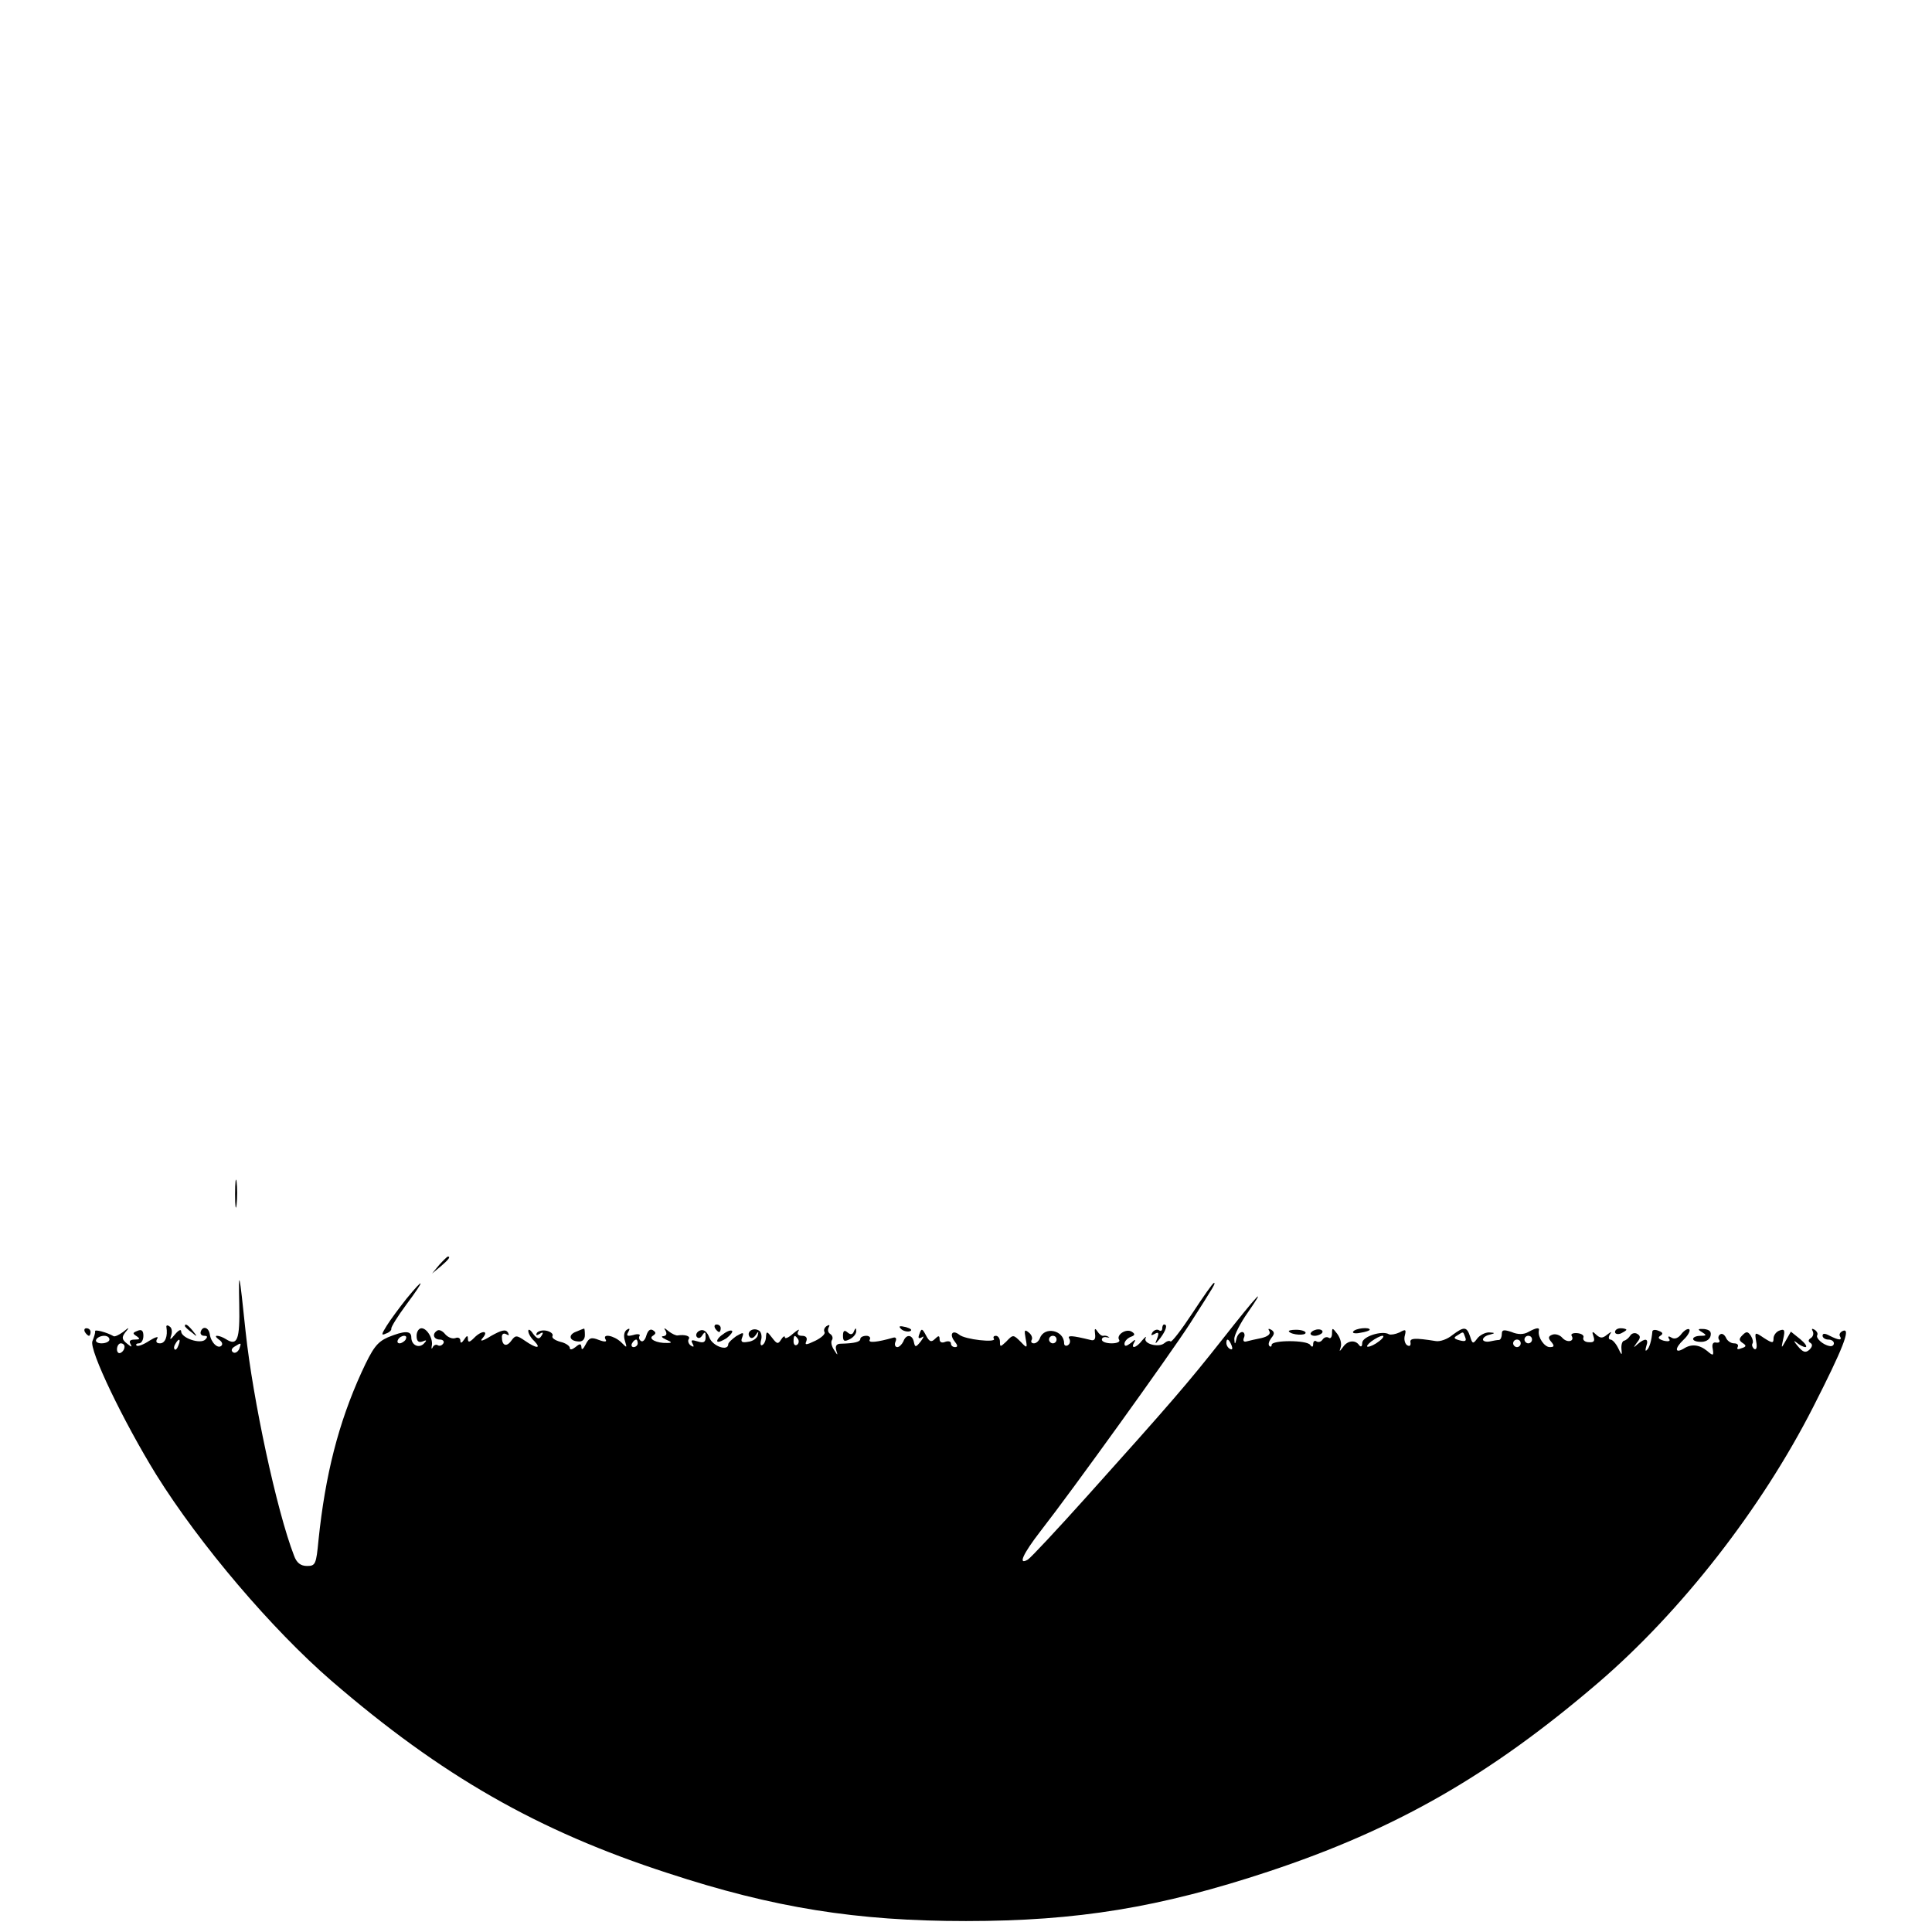 <?xml version="1.0" standalone="no"?>
<!DOCTYPE svg PUBLIC "-//W3C//DTD SVG 20010904//EN"
 "http://www.w3.org/TR/2001/REC-SVG-20010904/DTD/svg10.dtd">
<svg version="1.0" xmlns="http://www.w3.org/2000/svg"
 width="512pt" height="512pt" viewBox="0 0 512 512"
 preserveAspectRatio="xMidYMid meet">

<g transform="translate(0,512) scale(0.1,-0.1)"
fill="#000000" stroke="none">
<path d="M623 1955 c0 -33 2 -45 4 -27 2 18 2 45 0 60 -2 15 -4 0 -4 -33z"/>
<path d="M1164 1768 l-19 -23 23 19 c21 18 27 26 19 26 -2 0 -12 -10 -23 -22z"/>
<path d="M634 1663 c2 -94 -5 -111 -35 -92 -8 5 -18 9 -24 9 -5 0 -3 -4 5 -10
8 -5 11 -12 7 -16 -9 -10 -28 8 -31 30 -3 19 -19 23 -24 7 -2 -6 2 -11 9 -11
9 0 10 -3 3 -10 -13 -13 -64 4 -64 22 0 6 -7 3 -16 -8 -13 -16 -15 -16 -10 -2
3 10 1 20 -5 23 -5 4 -9 3 -8 -2 4 -24 -3 -43 -17 -43 -10 0 -12 5 -7 13 4 6
-5 4 -21 -6 -15 -10 -30 -16 -34 -13 -3 3 0 6 6 6 7 0 12 9 12 20 0 14 -5 18
-16 13 -13 -5 -13 -7 -2 -14 10 -7 9 -9 -5 -9 -12 0 -16 -4 -11 -12 5 -9 2 -8
-9 1 -14 11 -15 17 -5 30 12 14 11 15 -6 1 -11 -8 -22 -13 -25 -11 -17 10 -51
19 -49 13 1 -4 -3 -16 -7 -26 -10 -22 82 -213 169 -354 116 -186 307 -410 464
-546 292 -252 547 -398 892 -510 280 -92 500 -127 790 -127 295 0 514 36 801
131 338 112 588 255 875 501 220 189 432 461 569 730 79 155 101 211 79 202
-7 -3 -11 -9 -8 -14 7 -12 -3 -11 -27 1 -13 7 -19 7 -19 0 0 -5 7 -10 15 -10
8 0 15 -4 15 -10 0 -5 -5 -9 -12 -7 -17 3 -37 21 -32 29 2 4 -1 10 -7 14 -7 4
-9 3 -5 -4 3 -6 1 -14 -5 -18 -7 -4 -8 -9 -1 -13 6 -4 5 -10 -3 -18 -10 -9
-17 -7 -31 10 -10 12 -12 16 -4 10 8 -7 19 -13 25 -13 5 1 -1 10 -14 21 l-25
20 -13 -23 c-13 -23 -13 -23 -7 5 5 22 3 26 -10 21 -9 -3 -16 -13 -16 -21 0
-13 -3 -13 -25 1 -25 17 -25 16 -21 -9 3 -15 1 -23 -5 -20 -5 4 -7 10 -5 14 3
4 1 13 -4 21 -8 12 -12 12 -22 2 -10 -10 -10 -14 0 -21 11 -7 10 -10 -3 -14
-9 -4 -13 -3 -10 3 3 6 -1 10 -10 10 -8 0 -18 7 -21 15 -4 8 -10 12 -15 9 -5
-3 -7 -10 -3 -15 3 -5 0 -8 -8 -7 -8 2 -12 -4 -9 -17 3 -18 1 -19 -15 -5 -21
17 -42 19 -62 6 -24 -14 -24 1 -1 23 12 11 19 24 16 28 -4 3 -13 -2 -21 -12
-8 -11 -18 -15 -26 -10 -8 5 -11 4 -7 -3 5 -6 -1 -8 -14 -5 -13 4 -17 8 -9 13
8 5 7 9 -4 13 -9 4 -16 3 -17 -1 -2 -24 -8 -45 -15 -50 -4 -4 -4 1 -1 11 7 20
-3 22 -23 5 -12 -11 -12 -10 -2 4 10 12 10 18 1 23 -6 4 -15 2 -19 -5 -4 -6
-11 -12 -16 -13 -5 -1 -8 -11 -7 -22 2 -18 1 -18 -9 3 -6 12 -15 22 -20 22 -5
0 -6 6 -2 13 6 9 5 9 -7 0 -12 -10 -18 -10 -29 0 -10 10 -12 9 -7 -5 4 -12 1
-16 -12 -15 -11 0 -17 6 -15 12 3 6 -5 11 -16 12 -11 1 -18 -2 -15 -7 9 -15
-12 -20 -25 -5 -6 7 -18 11 -26 8 -11 -4 -12 -9 -3 -19 9 -11 8 -14 -4 -14
-14 0 -32 26 -29 43 3 10 -6 9 -28 -3 -12 -7 -28 -7 -44 0 -21 7 -26 6 -26 -5
0 -8 -3 -15 -7 -16 -5 0 -16 -2 -25 -4 -10 -2 -18 1 -18 5 0 5 8 11 18 13 15
4 15 5 -2 6 -10 0 -24 -7 -31 -16 -11 -15 -13 -15 -19 5 -9 27 -16 27 -47 4
-13 -11 -33 -18 -44 -16 -56 9 -70 8 -67 -4 1 -8 -2 -11 -9 -7 -6 4 -9 16 -6
26 4 16 2 17 -14 8 -11 -5 -23 -7 -28 -5 -18 11 -71 -6 -71 -23 0 -9 -3 -12
-8 -6 -10 15 -31 13 -43 -5 -10 -13 -10 -13 -6 0 3 9 -1 24 -9 35 -13 17 -14
17 -14 1 0 -9 -4 -15 -9 -11 -5 3 -12 1 -16 -5 -4 -6 -11 -8 -16 -5 -5 4 -9 0
-9 -7 0 -8 -3 -9 -8 -2 -9 13 -102 13 -102 0 0 -5 -3 -6 -6 -3 -4 4 -1 13 5
21 9 11 9 16 0 22 -8 4 -9 3 -5 -4 4 -7 -4 -14 -21 -18 -15 -3 -33 -7 -40 -9
-7 -2 -10 2 -6 11 3 7 0 14 -5 14 -6 0 -13 -8 -15 -17 -4 -17 -5 -17 -6 -1 0
10 16 42 36 70 52 75 28 50 -68 -72 -89 -113 -137 -169 -358 -415 -79 -88
-150 -164 -157 -168 -27 -16 -14 14 34 76 85 109 341 465 396 550 66 103 68
107 63 107 -3 0 -28 -36 -57 -80 -29 -44 -55 -78 -58 -75 -3 3 -10 1 -17 -5
-15 -12 -56 -1 -49 14 3 6 -1 3 -9 -6 -16 -21 -32 -24 -21 -5 5 8 2 8 -9 -2
-12 -9 -17 -10 -17 -2 0 6 7 14 16 18 12 4 13 8 3 14 -15 9 -42 -9 -33 -22 3
-5 -6 -9 -20 -9 -14 0 -26 4 -26 10 0 5 6 8 13 6 6 -1 9 -1 5 1 -4 3 -10 4
-14 3 -4 -1 -11 4 -16 12 -6 9 -8 8 -6 -7 2 -14 -2 -19 -12 -16 -49 12 -63 13
-56 3 3 -6 2 -13 -4 -17 -5 -3 -10 -1 -10 5 0 35 -52 46 -64 14 -3 -8 -10 -14
-16 -14 -6 0 -9 4 -6 9 3 5 0 14 -8 20 -11 9 -12 6 -8 -16 5 -26 4 -27 -12
-10 -21 21 -21 21 -40 1 -15 -14 -16 -14 -16 0 0 9 -5 16 -11 16 -5 0 -8 -3
-5 -8 7 -11 -77 -2 -92 11 -18 14 -27 1 -12 -18 8 -10 9 -15 1 -15 -6 0 -11 4
-11 10 0 5 -7 7 -15 4 -9 -4 -15 -1 -15 7 0 10 -3 10 -12 1 -10 -10 -15 -8
-24 9 -10 19 -12 19 -17 5 -5 -12 -3 -15 6 -10 7 5 5 0 -3 -11 -13 -16 -15
-16 -18 -2 -4 21 -21 22 -28 2 -4 -8 -11 -15 -16 -15 -6 0 -8 7 -5 14 4 9 1
13 -6 11 -42 -12 -68 -15 -62 -5 3 5 -1 10 -9 10 -9 0 -16 -4 -16 -8 0 -8 -14
-12 -52 -13 -11 0 -15 -6 -12 -17 5 -15 4 -15 -6 1 -6 9 -9 21 -5 26 3 5 1 12
-5 16 -6 4 -7 11 -4 17 4 7 2 8 -5 4 -6 -4 -9 -11 -6 -16 3 -5 -8 -15 -24 -23
-25 -12 -29 -12 -24 -1 3 9 -1 14 -12 14 -10 0 -14 5 -9 13 4 6 -2 3 -14 -7
-12 -11 -22 -15 -22 -10 0 5 -5 2 -10 -6 -8 -13 -11 -12 -24 5 -13 17 -15 18
-16 3 0 -9 -4 -19 -9 -22 -5 -4 -7 2 -4 13 3 10 0 22 -6 25 -15 9 -33 -3 -25
-16 4 -6 10 -5 16 3 8 12 9 12 6 0 -2 -8 -14 -16 -26 -17 -16 -3 -20 0 -15 12
5 14 3 14 -16 3 -11 -8 -21 -17 -21 -21 0 -20 -41 -6 -50 17 -6 16 -15 23 -25
19 -8 -3 -12 -11 -9 -16 4 -6 10 -5 15 3 7 11 9 10 9 -4 0 -14 -5 -17 -21 -12
-16 5 -19 4 -14 -5 5 -9 4 -11 -4 -6 -6 4 -9 12 -6 17 6 8 -9 13 -29 10 -4 -1
-15 4 -24 11 -12 10 -14 10 -8 1 4 -8 2 -13 -6 -14 -7 0 -4 -4 7 -9 16 -7 17
-9 3 -9 -28 -1 -51 11 -38 19 9 6 9 9 0 15 -7 4 -13 -1 -17 -14 -3 -11 -9 -18
-14 -15 -5 3 -7 9 -4 14 3 4 -5 6 -17 2 -16 -4 -19 -2 -13 8 5 9 4 11 -4 6 -7
-5 -9 -16 -5 -29 6 -20 6 -20 -10 -4 -19 18 -51 24 -41 7 4 -6 -2 -7 -18 -1
-20 8 -26 6 -35 -12 -6 -12 -11 -16 -11 -8 -1 11 -4 11 -16 1 -9 -7 -15 -8
-15 -2 0 5 -11 13 -25 16 -14 4 -23 10 -21 15 3 5 -3 11 -14 14 -11 3 -23 0
-27 -5 -4 -7 -1 -8 7 -3 9 6 11 4 5 -5 -6 -10 -11 -9 -22 5 -7 11 -13 14 -13
8 0 -7 7 -19 16 -27 20 -21 5 -20 -25 1 -22 15 -25 15 -36 0 -13 -18 -25 -13
-25 10 0 8 5 11 12 7 7 -4 8 -3 4 5 -6 9 -17 6 -44 -9 -24 -15 -32 -16 -23 -6
18 21 -3 21 -23 0 -12 -12 -16 -12 -16 -2 0 10 -3 9 -10 -2 -6 -9 -10 -11 -10
-3 0 7 -6 10 -13 7 -8 -3 -20 2 -27 10 -7 9 -16 13 -21 10 -15 -9 -10 -24 7
-24 8 0 12 -5 9 -10 -4 -6 -10 -8 -15 -5 -4 3 -11 0 -13 -5 -3 -6 -4 -5 -3 2
5 19 -12 48 -27 48 -7 0 -13 -9 -13 -20 0 -14 5 -19 16 -15 11 5 12 3 3 -6
-13 -13 -33 -4 -33 17 0 18 -18 18 -62 0 -29 -13 -40 -28 -70 -93 -61 -134
-96 -271 -114 -445 -6 -63 -8 -68 -30 -68 -17 0 -28 8 -35 28 -46 119 -109
414 -128 592 -17 163 -19 172 -17 73z m3249 -87 c4 -10 0 -12 -15 -8 -15 4
-17 7 -6 13 17 11 15 11 21 -5z m-3593 -6 c0 -5 -9 -10 -21 -10 -11 0 -17 5
-14 10 3 6 13 10 21 10 8 0 14 -4 14 -10z m785 0 c-3 -5 -11 -10 -16 -10 -6 0
-7 5 -4 10 3 6 11 10 16 10 6 0 7 -4 4 -10z m1040 1 c3 -5 2 -12 -3 -15 -5 -3
-9 1 -9 9 0 17 3 19 12 6z m685 -1 c0 -5 -4 -10 -10 -10 -5 0 -10 5 -10 10 0
6 5 10 10 10 6 0 10 -4 10 -10z m854 -5 c-10 -8 -23 -14 -29 -14 -5 0 -1 6 9
14 11 8 24 15 30 15 5 0 1 -7 -10 -15z m406 5 c0 -5 -4 -10 -10 -10 -5 0 -10
5 -10 10 0 6 5 10 10 10 6 0 10 -4 10 -10z m-3587 -15 c-3 -9 -8 -14 -10 -11
-3 3 -2 9 2 15 9 16 15 13 8 -4z m1217 5 c0 -5 -5 -10 -11 -10 -5 0 -7 5 -4
10 3 6 8 10 11 10 2 0 4 -4 4 -10z m1574 -6 c3 -8 2 -12 -4 -9 -6 3 -10 10
-10 16 0 14 7 11 14 -7z m766 6 c0 -5 -4 -10 -10 -10 -5 0 -10 5 -10 10 0 6 5
10 10 10 6 0 10 -4 10 -10z m-3700 -9 c0 -6 -4 -13 -10 -16 -5 -3 -10 1 -10 9
0 9 5 16 10 16 6 0 10 -4 10 -9z m304 -6 c-4 -8 -11 -12 -16 -9 -6 4 -5 10 3
15 19 12 19 11 13 -6z"/>
<path d="M1077 1678 c-19 -24 -42 -55 -52 -71 -15 -24 -15 -27 -2 -21 9 3 15
9 14 13 -1 4 17 33 40 64 50 67 50 76 0 15z"/>
<path d="M490 1606 c0 -2 8 -10 18 -17 15 -13 16 -12 3 4 -13 16 -21 21 -21
13z"/>
<path d="M1895 1600 c3 -5 8 -10 11 -10 2 0 4 5 4 10 0 6 -5 10 -11 10 -5 0
-7 -4 -4 -10z"/>
<path d="M2388 1598 c5 -5 16 -8 23 -6 8 3 3 7 -10 11 -17 4 -21 3 -13 -5z"/>
<path d="M3080 1599 c0 -5 -4 -8 -9 -4 -5 3 -13 0 -17 -6 -5 -8 -3 -9 6 -4 10
6 12 3 7 -11 -7 -18 -7 -18 8 0 15 20 20 36 10 36 -3 0 -5 -5 -5 -11z"/>
<path d="M225 1590 c3 -5 8 -10 11 -10 2 0 4 5 4 10 0 6 -5 10 -11 10 -5 0 -7
-4 -4 -10z"/>
<path d="M1527 1591 c-22 -8 -19 -25 6 -26 10 -1 17 5 17 17 0 10 -1 18 -2 17
-2 0 -11 -4 -21 -8z"/>
<path d="M1916 1584 c-11 -7 -17 -16 -15 -19 3 -3 14 2 25 9 10 8 17 17 14 19
-3 3 -14 -1 -24 -9z"/>
<path d="M2234 1580 c0 -15 4 -16 18 -9 10 5 18 15 17 22 0 9 -2 8 -6 -1 -3
-9 -9 -10 -17 -3 -8 7 -12 5 -12 -9z"/>
<path d="M3416 1591 c8 -9 44 -11 44 -3 0 4 -11 8 -25 8 -13 0 -22 -2 -19 -5z"/>
<path d="M3474 1588 c-3 -4 2 -8 10 -8 8 0 17 4 20 8 3 5 -2 9 -10 9 -8 0 -17
-4 -20 -9z"/>
<path d="M3586 1591 c-3 -4 6 -6 19 -3 14 2 25 6 25 8 0 8 -39 4 -44 -5z"/>
<path d="M4280 1590 c0 -5 7 -7 15 -4 8 4 15 8 15 10 0 2 -7 4 -15 4 -8 0 -15
-4 -15 -10z"/>
<path d="M4510 1590 c13 -8 13 -10 -2 -10 -26 0 -29 -15 -3 -16 14 -1 25 5 28
15 3 12 -2 17 -17 19 -17 1 -18 -1 -6 -8z"/>
</g>
</svg>
